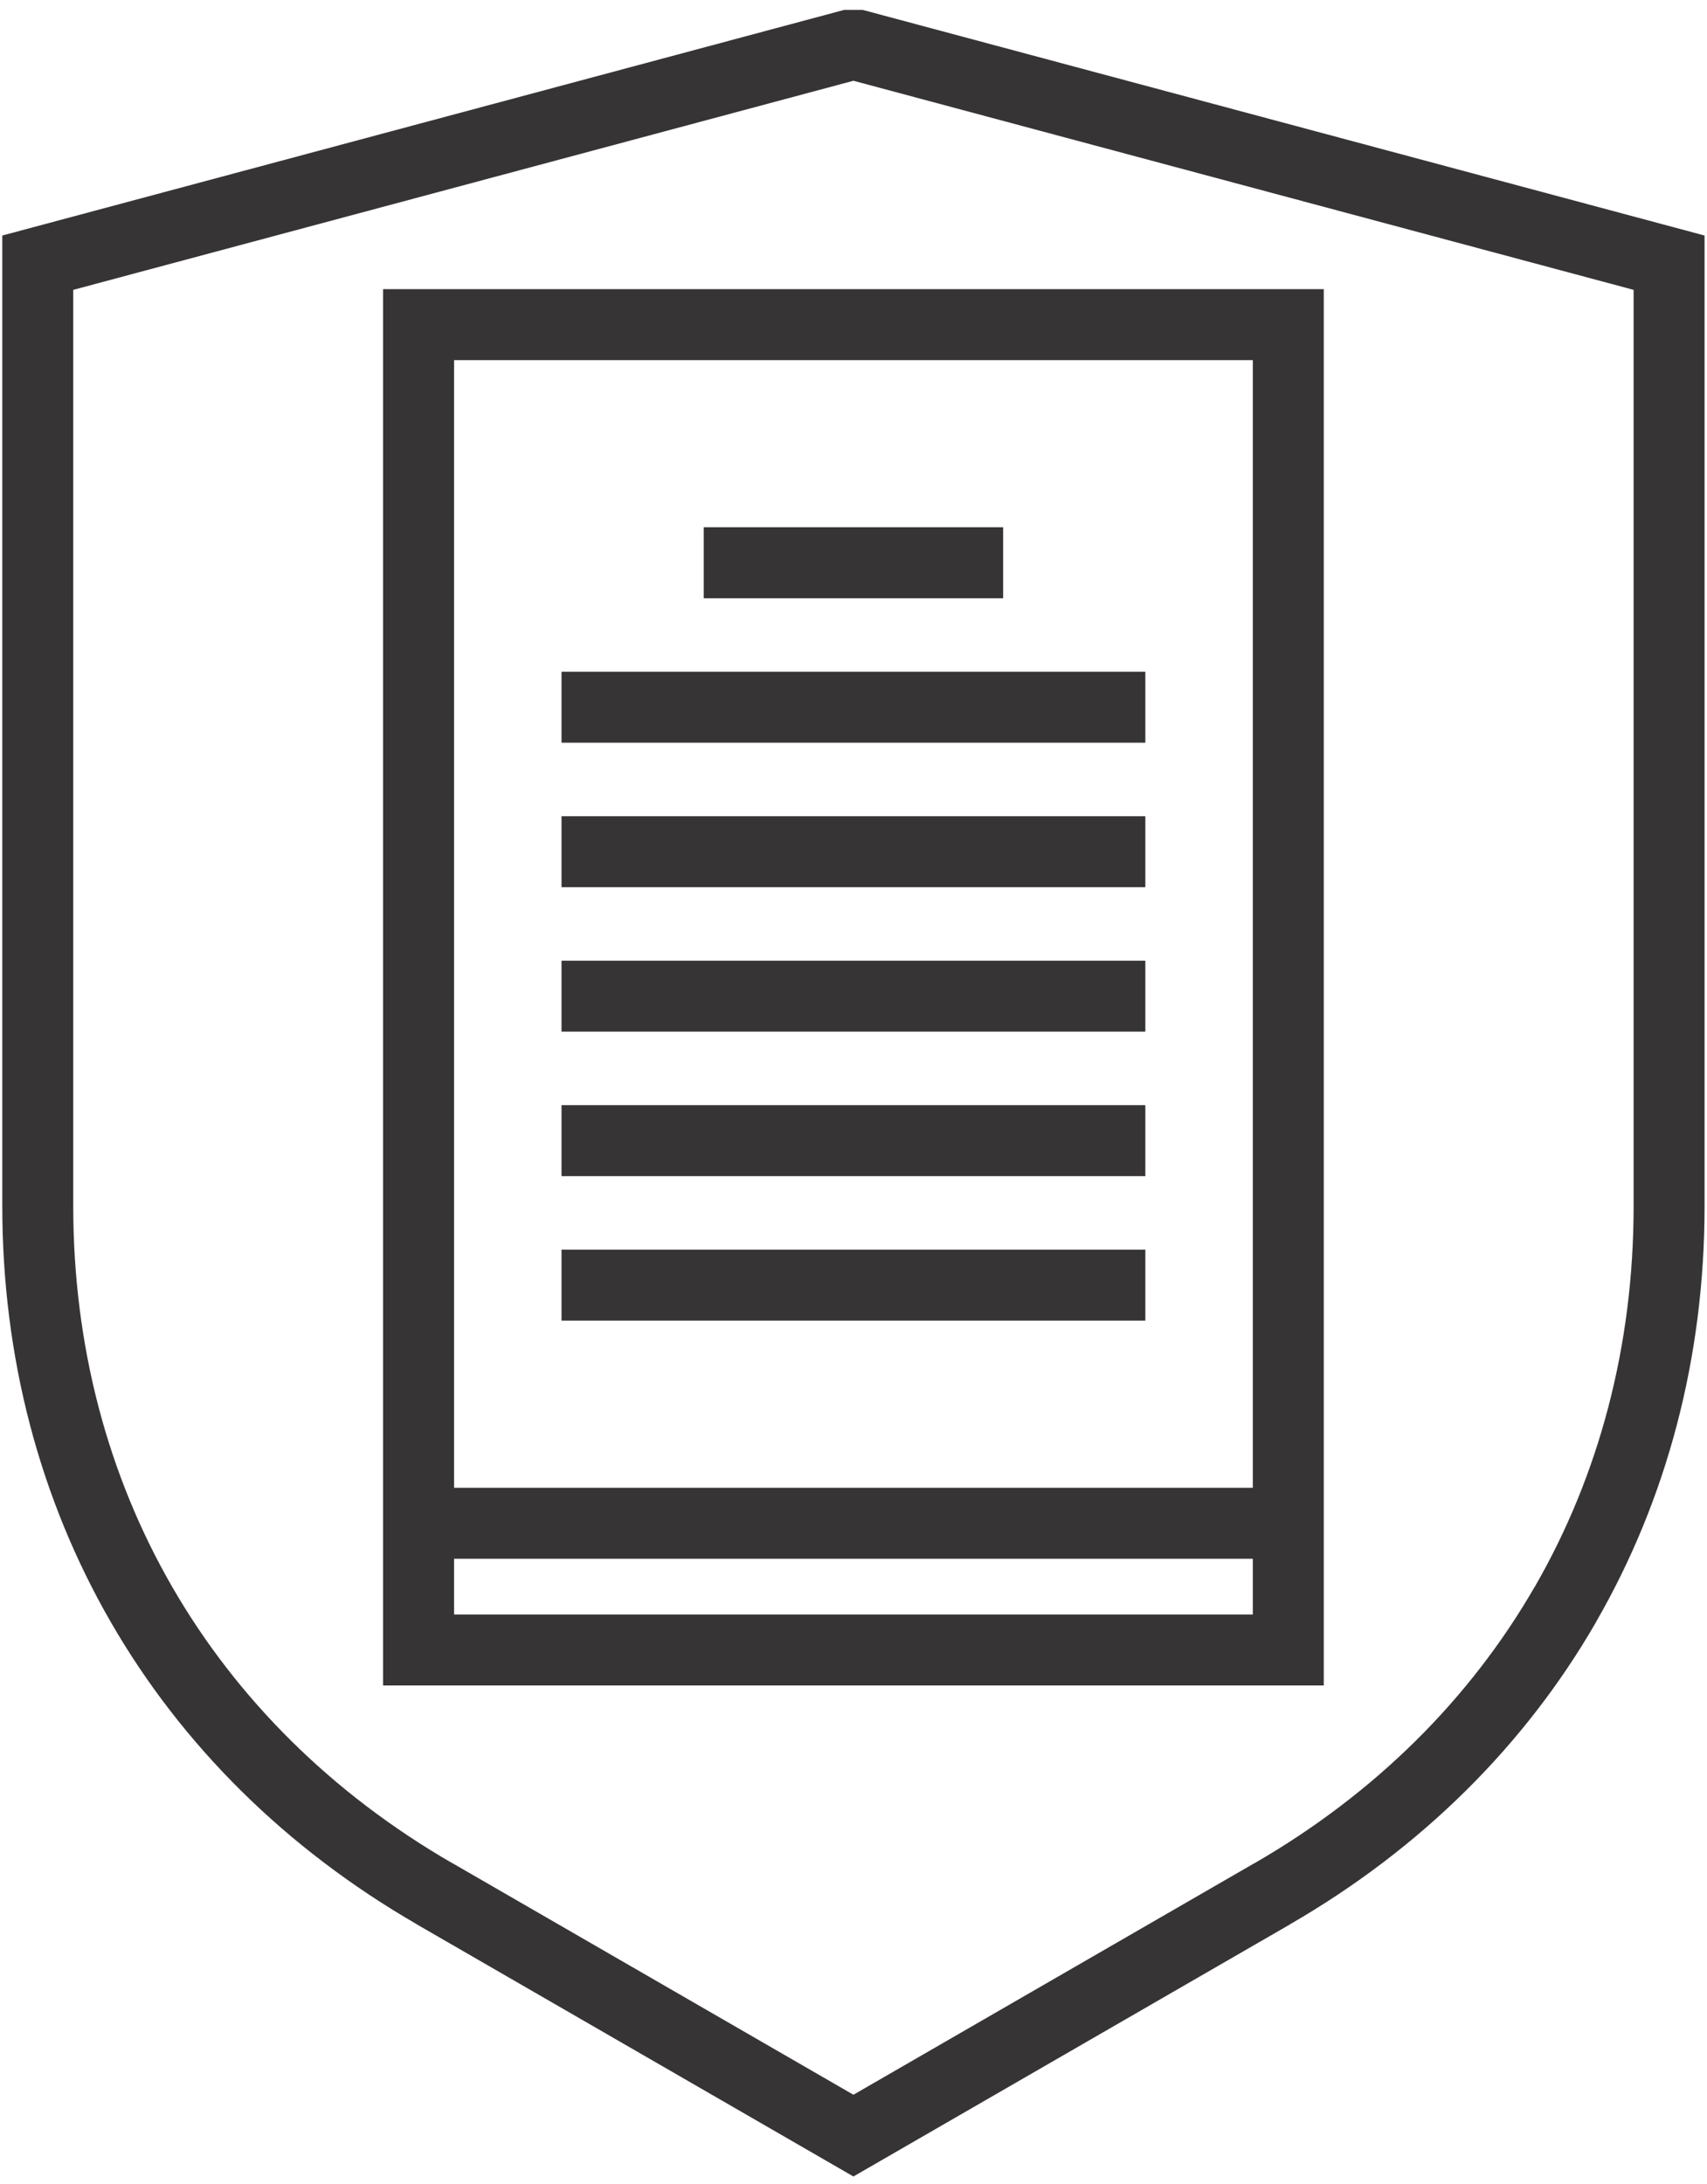 <svg  viewBox="0 0 154 197" fill="none" xmlns="http://www.w3.org/2000/svg">
<path d="M147.38 26.145L76.994 7.285L6.608 26.145V108.786C6.608 121.376 9.716 133.055 15.537 143.139C21.371 153.243 29.928 161.779 40.814 168.064H40.827L76.994 188.946L113.161 168.064H113.173C124.06 161.78 132.617 153.244 138.451 143.139L138.456 143.142C144.274 133.06 147.38 121.382 147.38 108.786V26.145ZM50.659 112.719H103.329V119.119H50.659V112.719ZM50.659 99.686H103.329V106.087H50.659V99.686ZM50.659 86.655H103.329V93.055H50.659V86.655ZM50.659 73.623H103.329V80.024H50.659V73.623ZM50.659 60.591H103.329V66.992H50.659V60.591ZM63.487 47.559H90.501V53.96H63.487V47.559ZM37.763 26.081H119.425V37.513V140.598V152.03H34.562V140.598V37.513V26.081H37.762H37.763ZM113.025 140.598H40.963V145.629H113.025V140.598ZM113.025 32.482H40.963V134.197H113.025V32.482ZM77.819 0.89L153.78 21.244V108.787C153.78 122.491 150.367 135.254 143.975 146.327V146.34C137.596 157.388 128.246 166.719 116.357 173.585L116.361 173.591L76.993 196.319L37.627 173.591L37.63 173.585C25.741 166.719 16.391 157.388 10.012 146.34C3.62 135.268 0.207 122.5 0.207 108.787V21.244L76.168 0.89H77.819L77.819 0.89Z" fill="#373435"/>
</svg>
